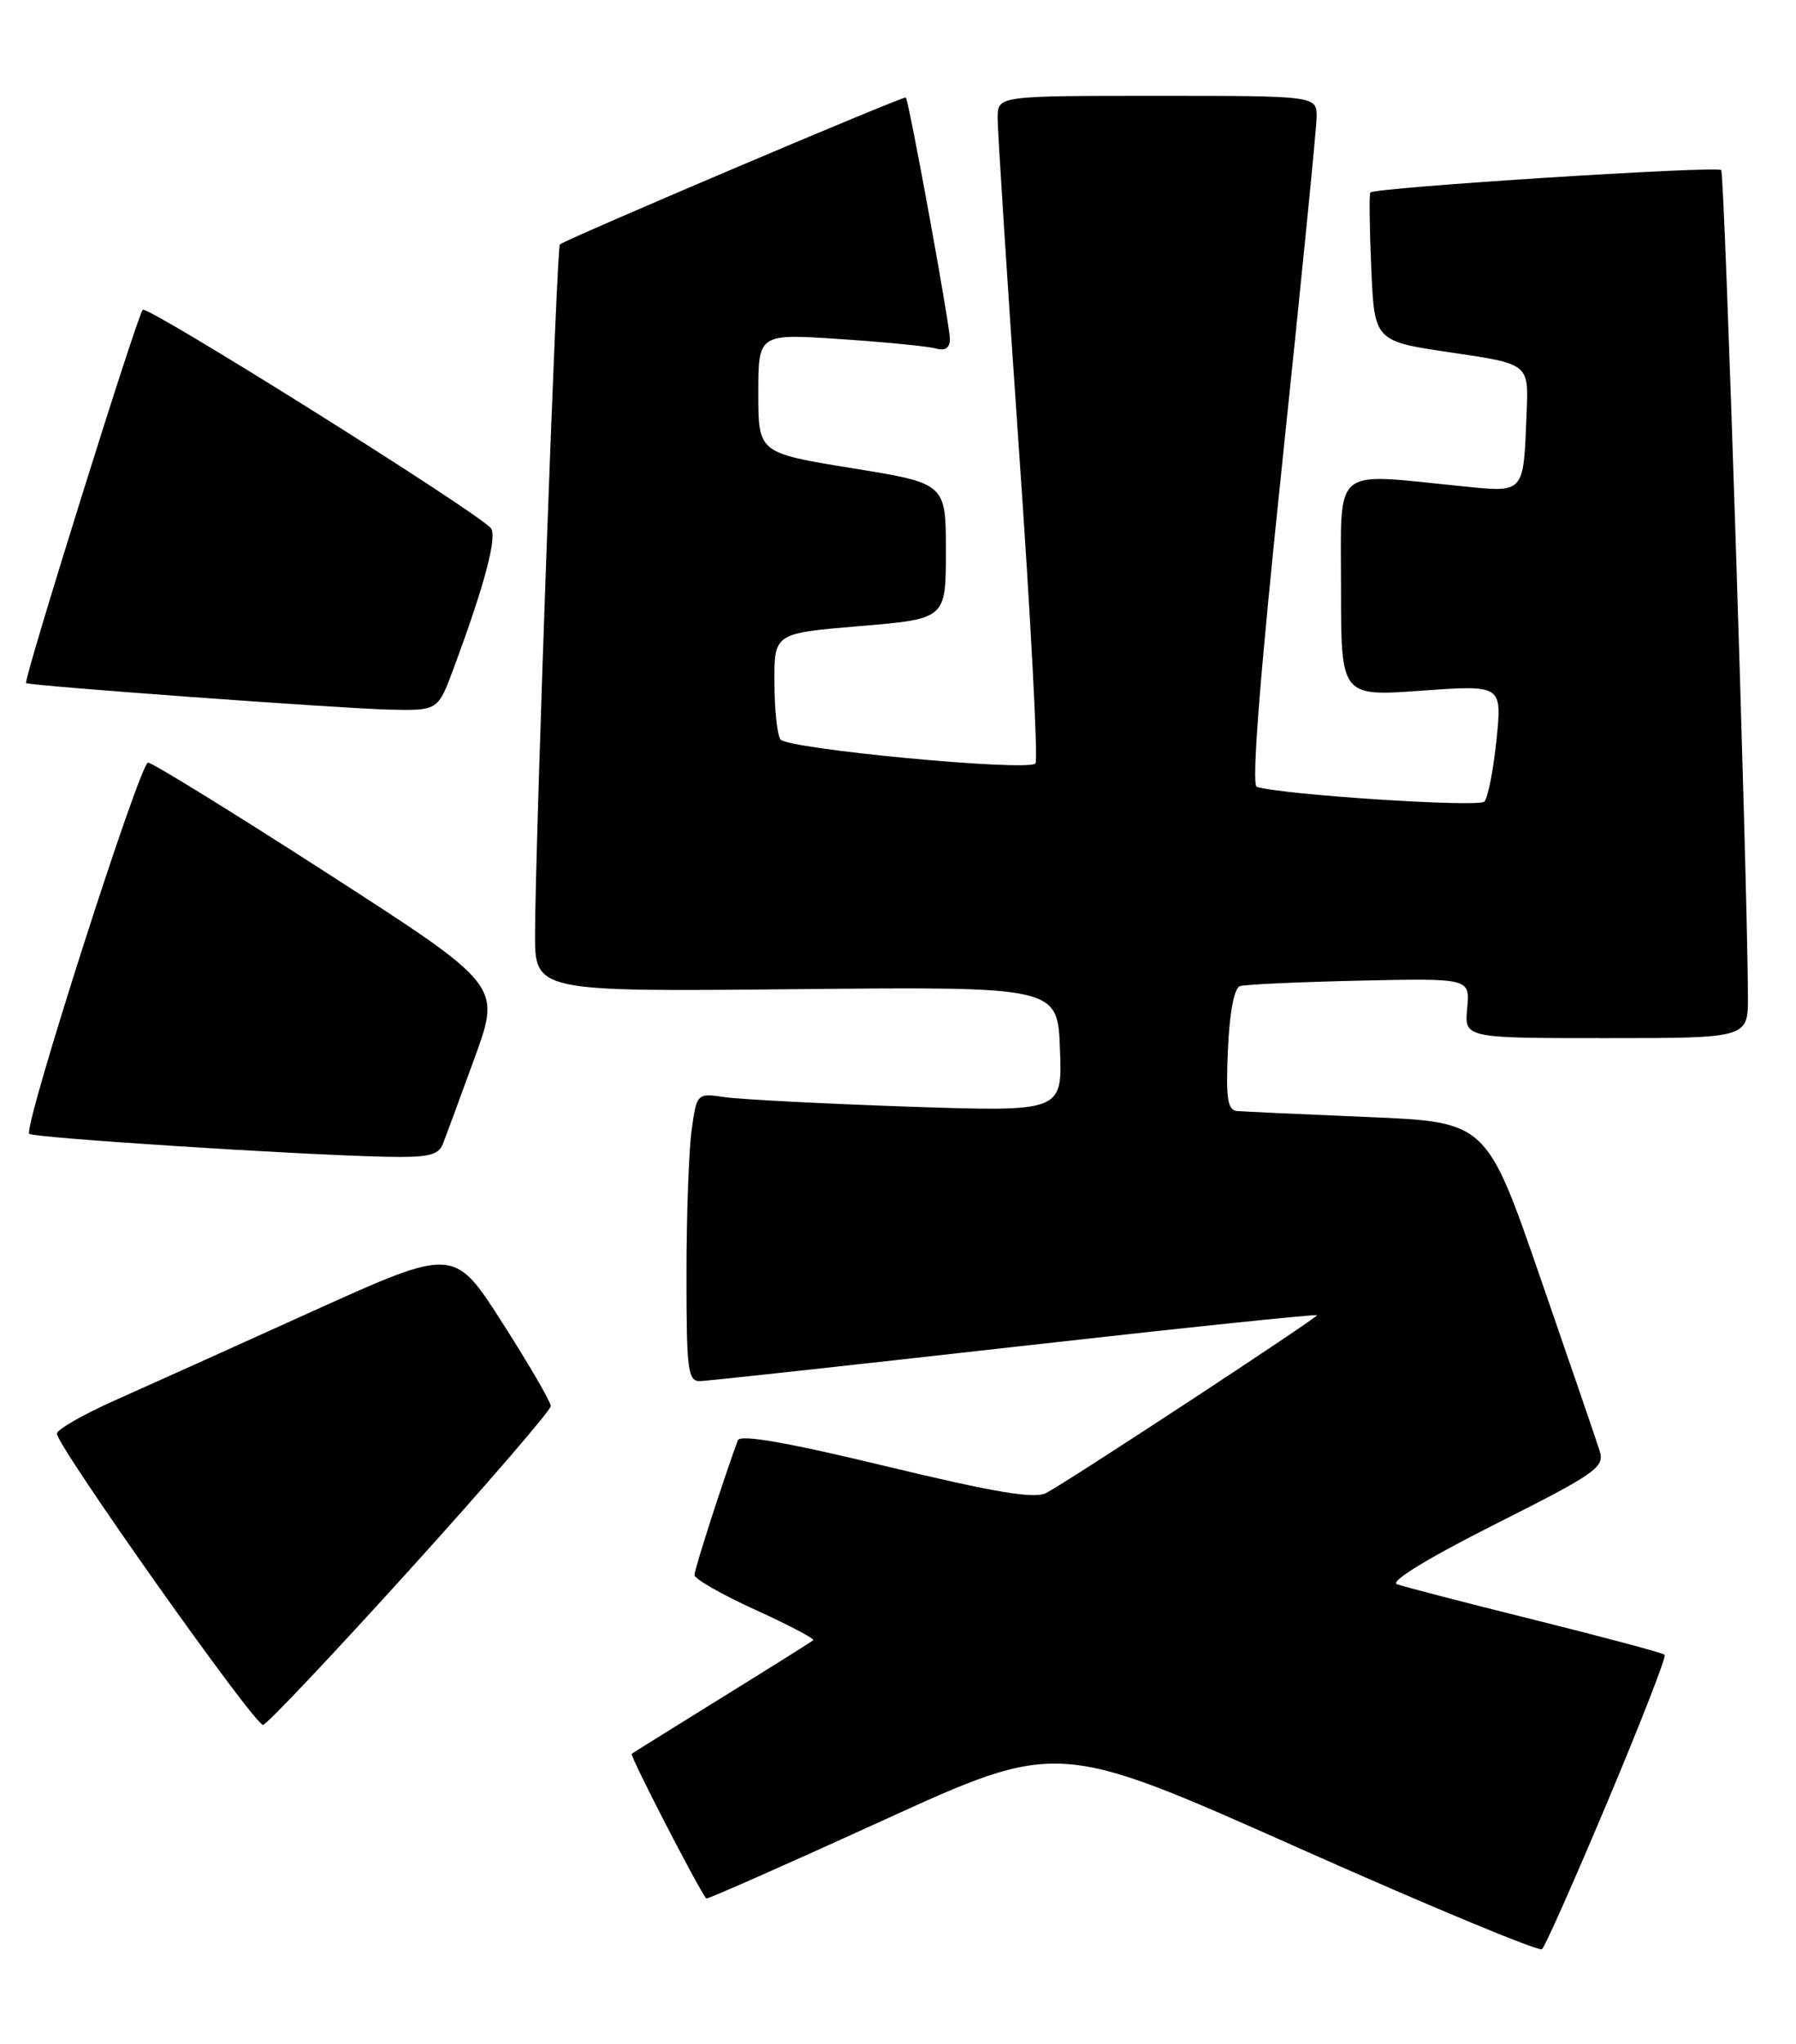 <?xml version="1.0" encoding="UTF-8" standalone="no"?>
<!DOCTYPE svg PUBLIC "-//W3C//DTD SVG 1.1//EN" "http://www.w3.org/Graphics/SVG/1.1/DTD/svg11.dtd" >
<svg xmlns="http://www.w3.org/2000/svg" xmlns:xlink="http://www.w3.org/1999/xlink" version="1.1" viewBox="0 0 225 256">
 <g >
 <path fill="currentColor"
d=" M 201.41 225.56 C 205.56 215.70 208.78 207.44 208.55 207.22 C 208.33 206.99 201.02 205.04 192.32 202.87 C 183.62 200.71 175.82 198.68 175.00 198.38 C 174.09 198.04 178.97 195.07 187.31 190.87 C 199.93 184.52 201.05 183.74 200.41 181.71 C 200.03 180.50 196.68 170.72 192.97 160.00 C 186.23 140.50 186.23 140.50 171.37 139.88 C 163.19 139.54 155.82 139.20 155.00 139.13 C 153.78 139.03 153.56 137.60 153.83 131.44 C 154.03 126.82 154.62 123.72 155.33 123.49 C 155.97 123.28 162.72 122.97 170.33 122.80 C 184.16 122.50 184.16 122.50 183.81 126.25 C 183.45 130.00 183.45 130.00 201.22 130.00 C 219.00 130.00 219.00 130.00 218.98 124.75 C 218.91 109.81 216.06 21.73 215.63 21.30 C 215.07 20.74 172.10 23.49 171.67 24.11 C 171.52 24.33 171.57 28.60 171.79 33.61 C 172.19 42.73 172.19 42.73 181.84 44.15 C 191.50 45.57 191.50 45.57 191.26 51.54 C 190.83 62.04 191.15 61.69 182.78 60.85 C 166.75 59.25 168.00 58.17 168.00 73.61 C 168.00 87.22 168.00 87.22 178.09 86.49 C 188.18 85.77 188.18 85.77 187.48 92.64 C 187.09 96.41 186.41 99.90 185.96 100.38 C 185.26 101.13 160.78 99.54 157.45 98.54 C 156.76 98.33 157.84 84.57 160.65 57.86 C 162.98 35.66 164.91 16.26 164.94 14.75 C 165.00 12.00 165.00 12.00 145.00 12.00 C 125.00 12.00 125.00 12.00 124.98 14.75 C 124.97 16.26 126.17 34.93 127.65 56.24 C 129.14 77.55 130.07 95.27 129.72 95.61 C 128.69 96.64 98.57 93.79 97.77 92.59 C 97.36 91.99 97.02 88.75 97.02 85.40 C 97.00 79.30 97.00 79.30 107.75 78.40 C 118.50 77.50 118.50 77.50 118.50 69.02 C 118.50 60.53 118.50 60.53 106.75 58.63 C 95.00 56.72 95.00 56.72 95.00 49.25 C 95.00 41.78 95.00 41.78 105.25 42.46 C 110.89 42.84 116.29 43.37 117.25 43.64 C 118.42 43.97 119.00 43.58 119.00 42.45 C 119.00 40.71 113.89 12.72 113.48 12.21 C 113.28 11.95 71.11 29.86 70.14 30.61 C 69.74 30.92 67.09 104.65 67.03 116.85 C 67.00 124.19 67.00 124.19 99.75 123.87 C 132.50 123.55 132.50 123.55 132.79 131.39 C 133.09 139.23 133.09 139.23 113.79 138.58 C 103.18 138.21 92.88 137.68 90.89 137.40 C 87.29 136.87 87.29 136.87 86.64 141.58 C 86.29 144.16 86.00 152.29 86.00 159.64 C 86.00 171.72 86.17 172.99 87.75 172.95 C 88.71 172.92 106.49 170.98 127.25 168.64 C 148.01 166.30 165.00 164.53 165.00 164.70 C 165.00 165.05 134.00 185.40 131.07 186.96 C 129.63 187.73 124.71 186.91 111.00 183.61 C 98.57 180.61 92.72 179.59 92.43 180.37 C 90.58 185.40 87.00 196.52 87.00 197.23 C 87.00 197.72 90.43 199.68 94.63 201.59 C 98.83 203.50 102.09 205.22 101.88 205.40 C 101.67 205.58 96.55 208.80 90.50 212.54 C 84.45 216.29 79.34 219.47 79.14 219.62 C 78.87 219.82 87.25 236.09 88.47 237.74 C 88.57 237.88 98.52 233.48 110.58 227.98 C 132.50 217.97 132.50 217.97 162.50 231.33 C 179.00 238.68 192.81 244.42 193.18 244.09 C 193.56 243.77 197.26 235.43 201.41 225.56 Z  M 51.37 196.52 C 61.07 185.80 69.00 176.60 69.00 176.08 C 69.00 175.55 66.27 170.86 62.94 165.65 C 56.89 156.19 56.89 156.19 39.19 164.19 C 29.46 168.60 18.31 173.62 14.42 175.35 C 10.53 177.08 7.25 178.95 7.13 179.50 C 6.87 180.71 31.84 216.00 32.95 216.00 C 33.39 216.00 41.67 207.23 51.37 196.52 Z  M 55.48 143.25 C 55.86 142.29 57.66 137.42 59.47 132.44 C 62.77 123.38 62.77 123.38 41.14 109.44 C 29.24 101.77 19.07 95.50 18.55 95.50 C 17.52 95.50 2.89 141.18 3.66 141.98 C 4.15 142.48 36.78 144.59 48.14 144.85 C 53.63 144.97 54.91 144.69 55.48 143.25 Z  M 56.81 83.75 C 60.79 73.05 62.38 66.98 61.44 66.07 C 58.68 63.40 18.42 38.19 17.88 38.79 C 17.17 39.58 2.89 85.26 3.27 85.54 C 3.71 85.88 42.53 88.71 48.68 88.86 C 54.86 89.00 54.86 89.00 56.81 83.75 Z "/>
</g>
</svg>